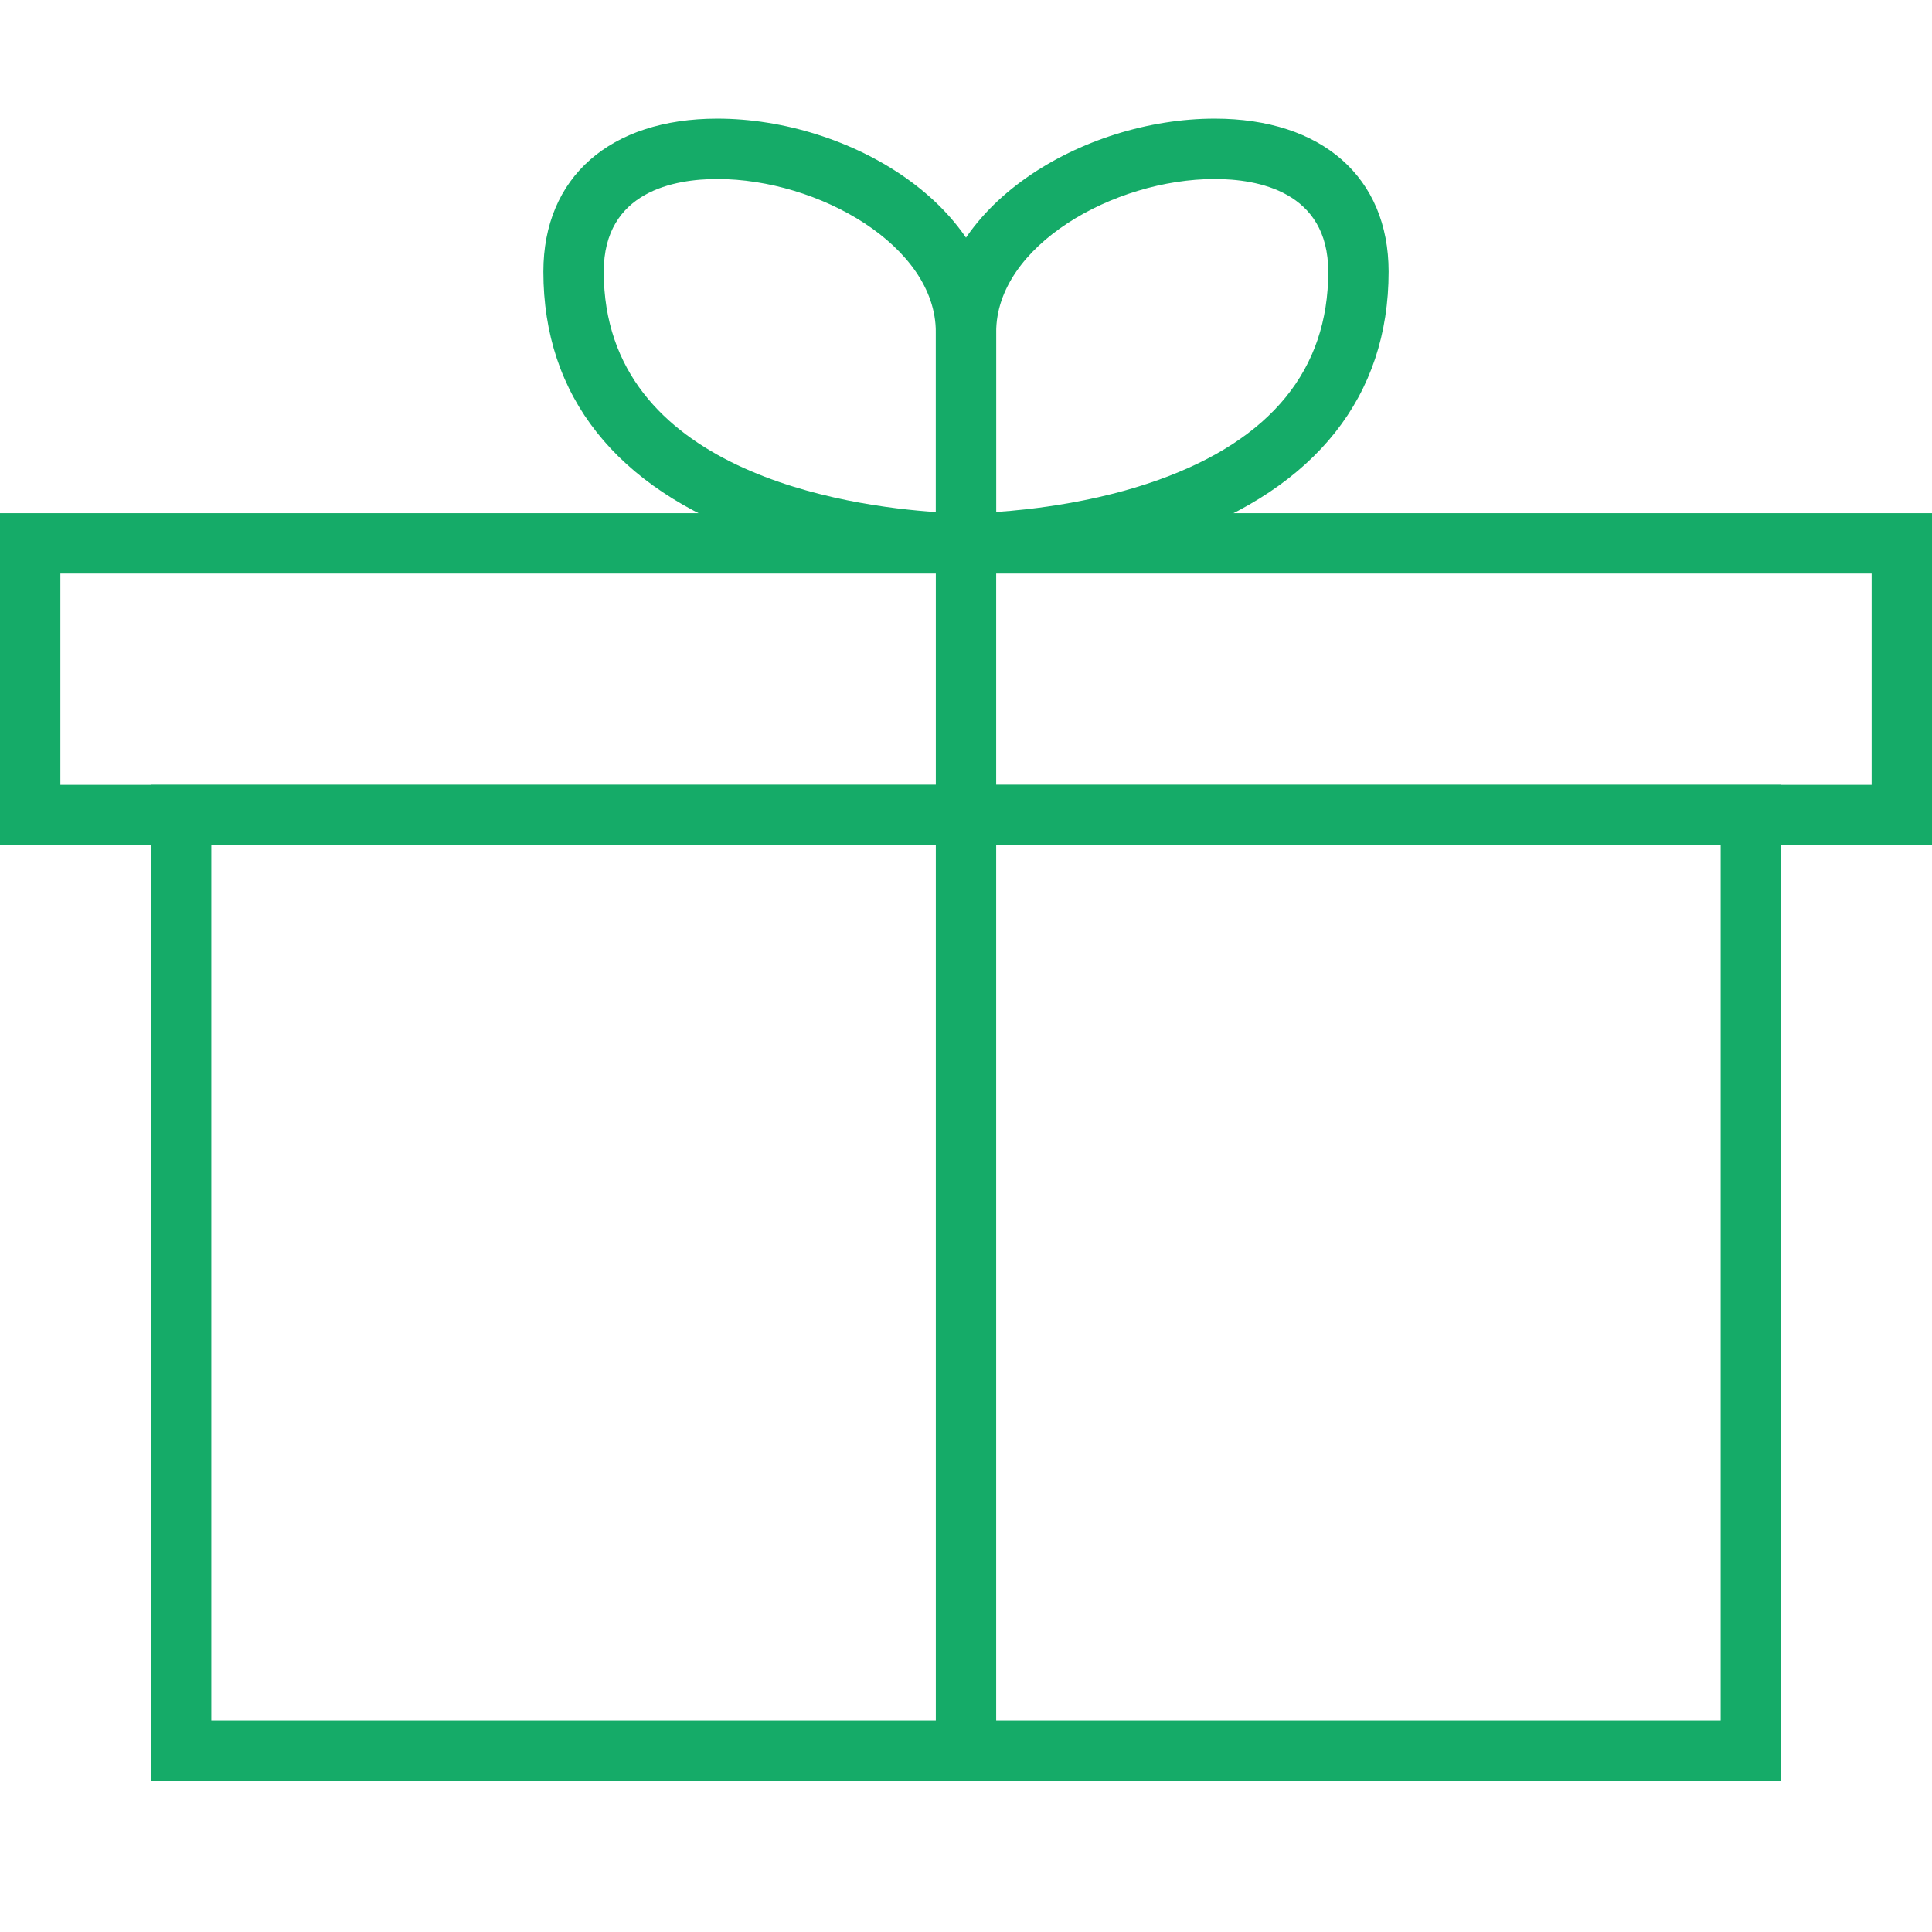 <svg xmlns="http://www.w3.org/2000/svg" xmlns:xlink="http://www.w3.org/1999/xlink" version="1.1" id="Layer_1" x="0px" y="0px" width="64px" height="64px" viewBox="0 0 64 64" enable-background="new 0 0 64 64" xml:space="preserve">
<g fill="#15AB68">
	<path d="M64,28H0V17h64V28z M2,26h60v-7H2V26z"/>
</g>
<g fill="#15AB68">
	<path d="M59,59H5V26h54V59z M7,57h50V28H7V57z"/>
</g>
<g fill="#15AB68">
	<rect x="31" y="18" width="2" height="40"/>
</g>
<g fill="#15AB68">
	<path d="M31.982,19c-0.371,0-3.717-0.034-7.03-1.219C20.404,16.153,18,13.117,18,9c0-3.127,2.208-5.07,5.762-5.07   C28.131,3.93,33,6.833,33,11v7.992L31.982,19z M23.762,5.93C22.356,5.93,20,6.329,20,9c0,6.648,8.12,7.772,11,7.962V11   C31,8.145,27.109,5.93,23.762,5.93z"/>
</g>
<g fill="#15AB68">
	<path d="M32.018,19L31,18.992V11c0-4.167,4.869-7.07,9.238-7.07C43.792,3.93,46,5.873,46,9c0,4.117-2.404,7.153-6.952,8.781   C35.734,18.966,32.389,19,32.018,19z M40.238,5.93C36.891,5.93,33,8.145,33,11v5.96c1.198-0.082,3.315-0.326,5.374-1.062   C42.107,14.562,44,12.241,44,9C44,6.329,41.644,5.93,40.238,5.93z"/>
</g>
</svg>